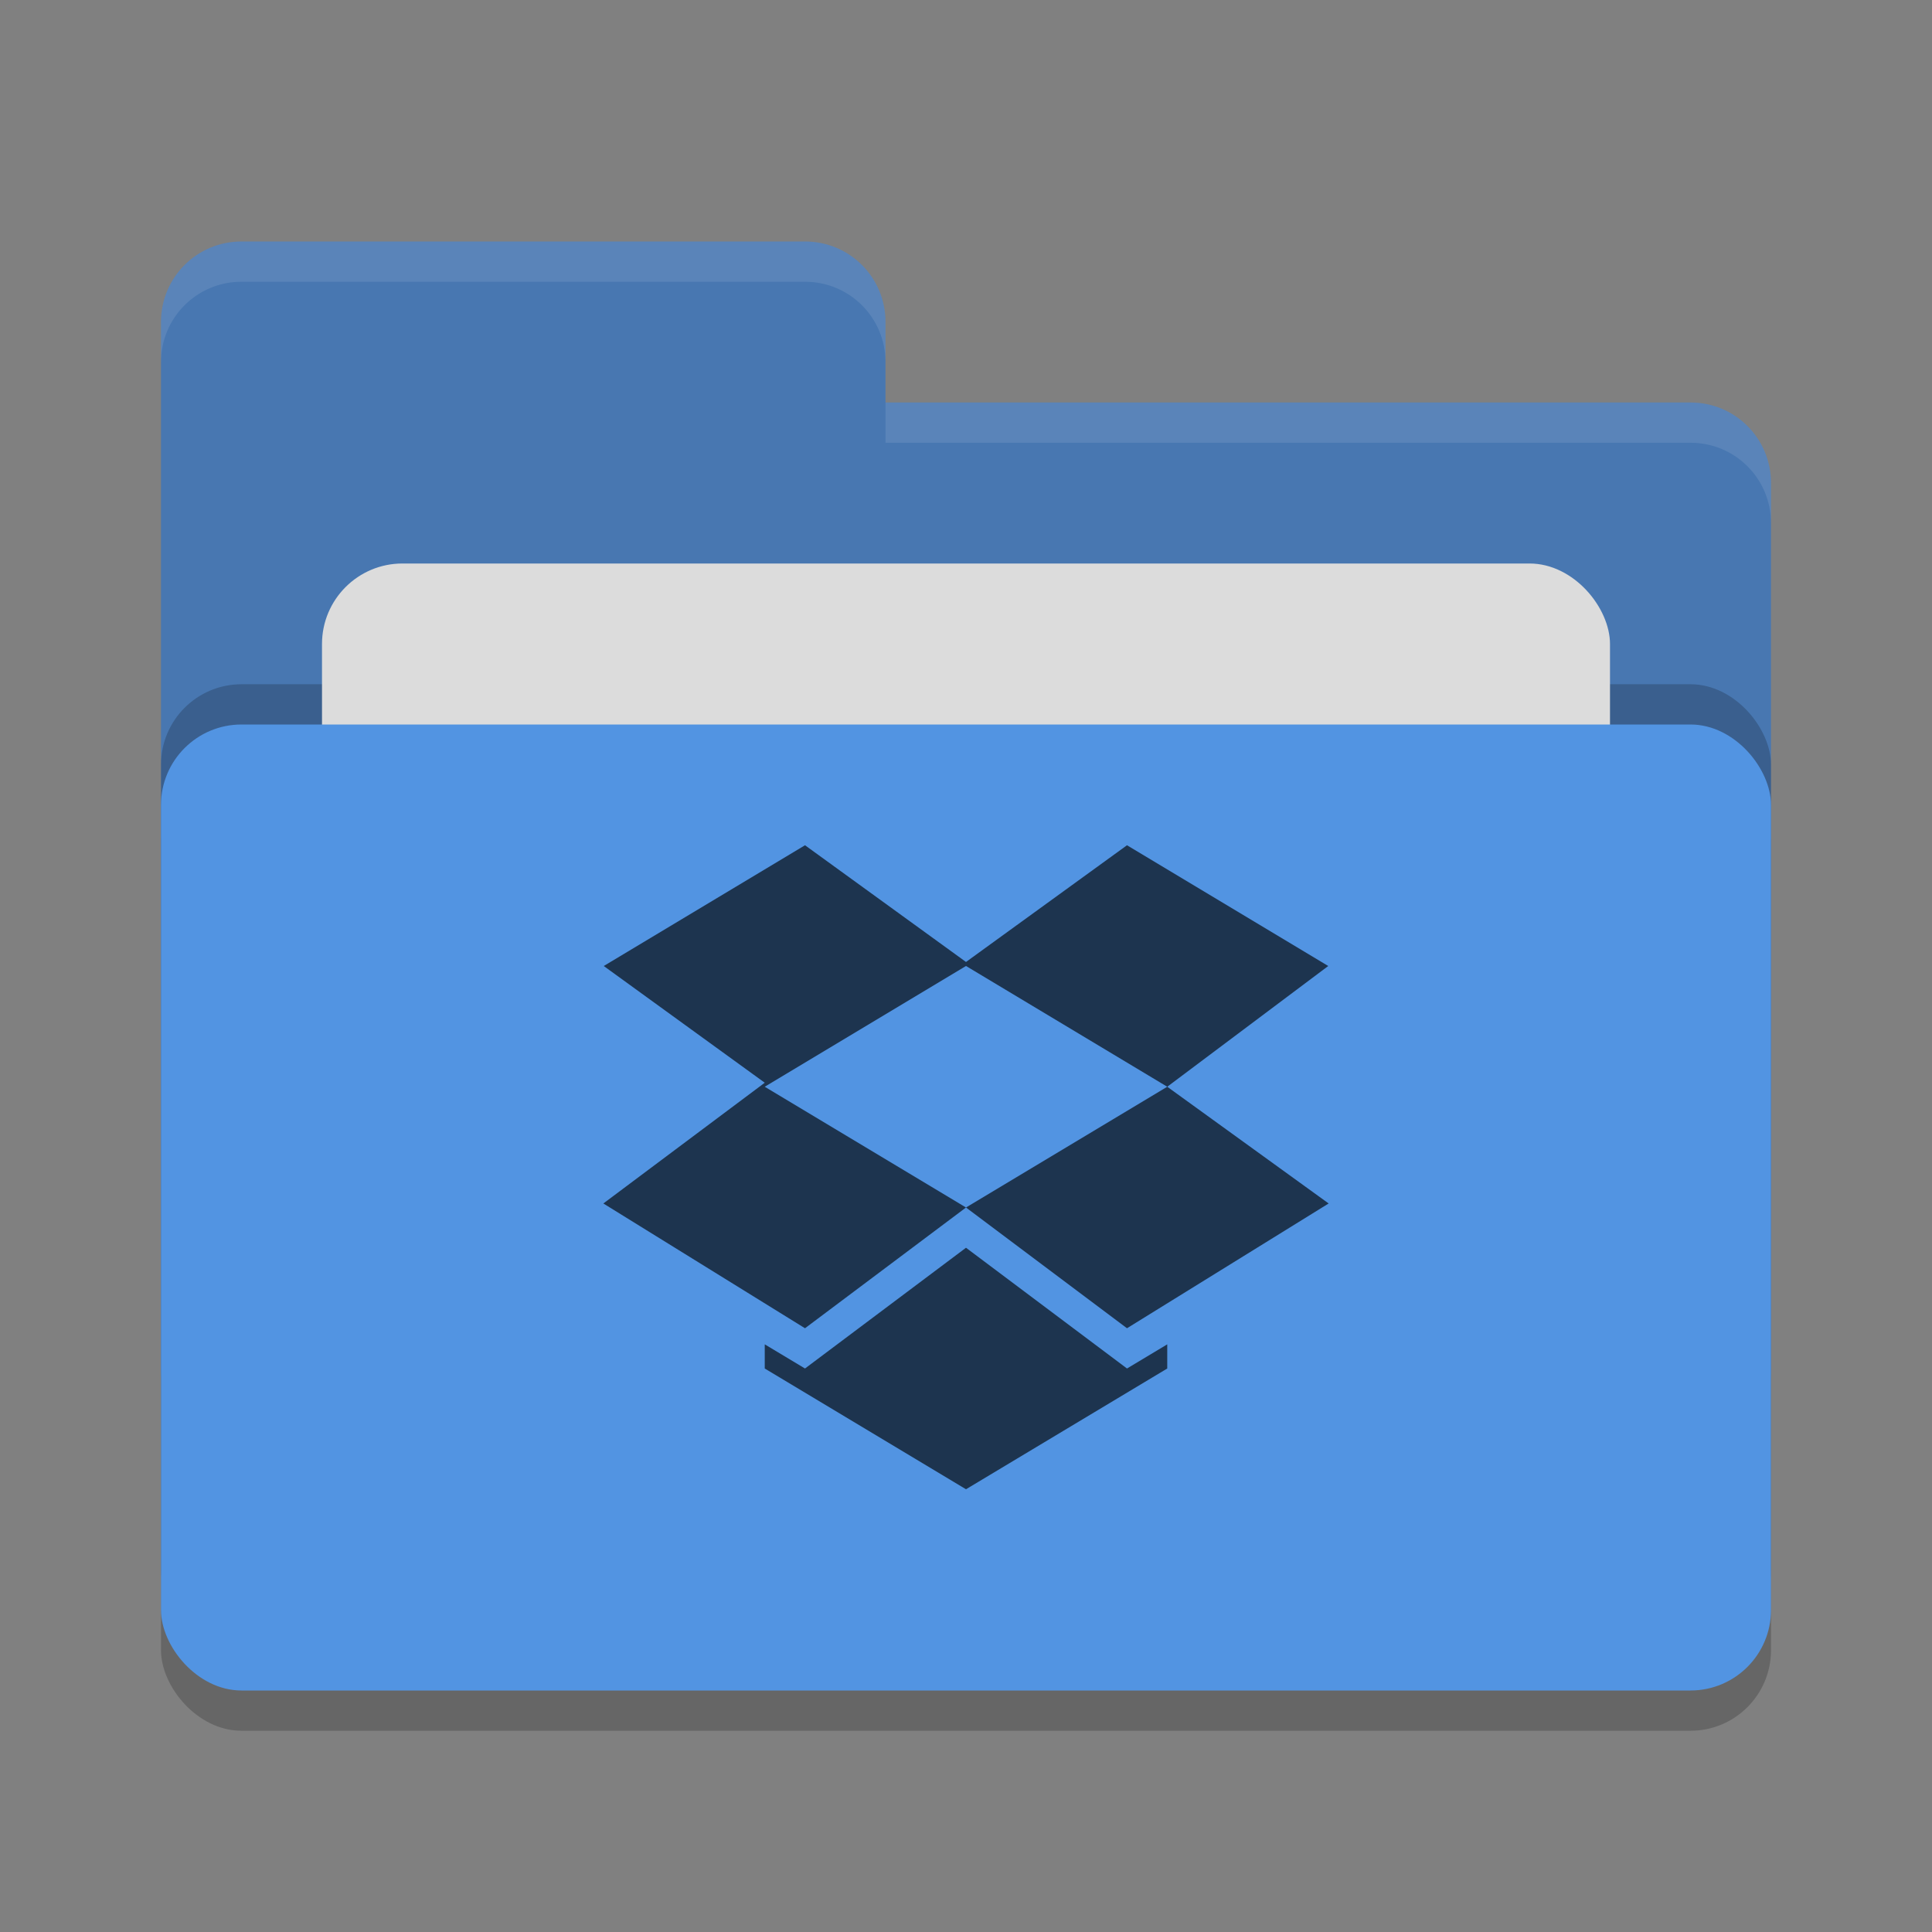 <svg xmlns="http://www.w3.org/2000/svg" width="24" height="24" version="1"><rect width="100%" height="100%" fill="#808080" stroke="none"/><rect style="opacity:.2" width="20" height="12" x="2" y="9.5" rx="1" ry="1"/><path style="fill:#4877b1" d="M 2,17 C 2,17.554 2.446,18 3,18 H 21 C 21.554,18 22,17.554 22,17 V 6 C 22,5.446 21.554,5 21,5 H 11 V 4 C 11,3.446 10.554,3 10,3 H 3 C 2.446,3 2,3.446 2,4"/><rect style="opacity:.2" width="20" height="12" x="2" y="8.5" rx="1" ry="1"/><rect style="fill:#dcdcdc" width="16" height="8" x="4" y="7" rx="1" ry="1"/><rect style="fill:#5294e2" width="20" height="12" x="2" y="9" rx="1" ry="1"/><path style="opacity:.1;fill:#fff" d="M 3,3 C 2.446,3 2,3.446 2,4 V 4.5 C 2,3.946 2.446,3.5 3,3.5 H 10 C 10.554,3.5 11,3.946 11,4.5 V 4 C 11,3.446 10.554,3 10,3 Z M 11,5 V 5.5 H 21 C 21.554,5.5 22,5.946 22,6.5 V 6 C 22,5.446 21.554,5 21,5 Z"/><path style="fill:#1d344f" d="M 10,10.5 7.5,12 9.5,13.45 7.495,14.95 10,16.5 12,15 9.5,13.5 12,12 14.5,13.5 12,15 14,16.5 16.505,14.95 14.5,13.5 16.5,12 14,10.5 12,11.95 Z M 12,15.5 10,17 9.5,16.7 V 17 L 12,18.5 14.5,17 V 16.7 L 14,17 Z"/></svg>